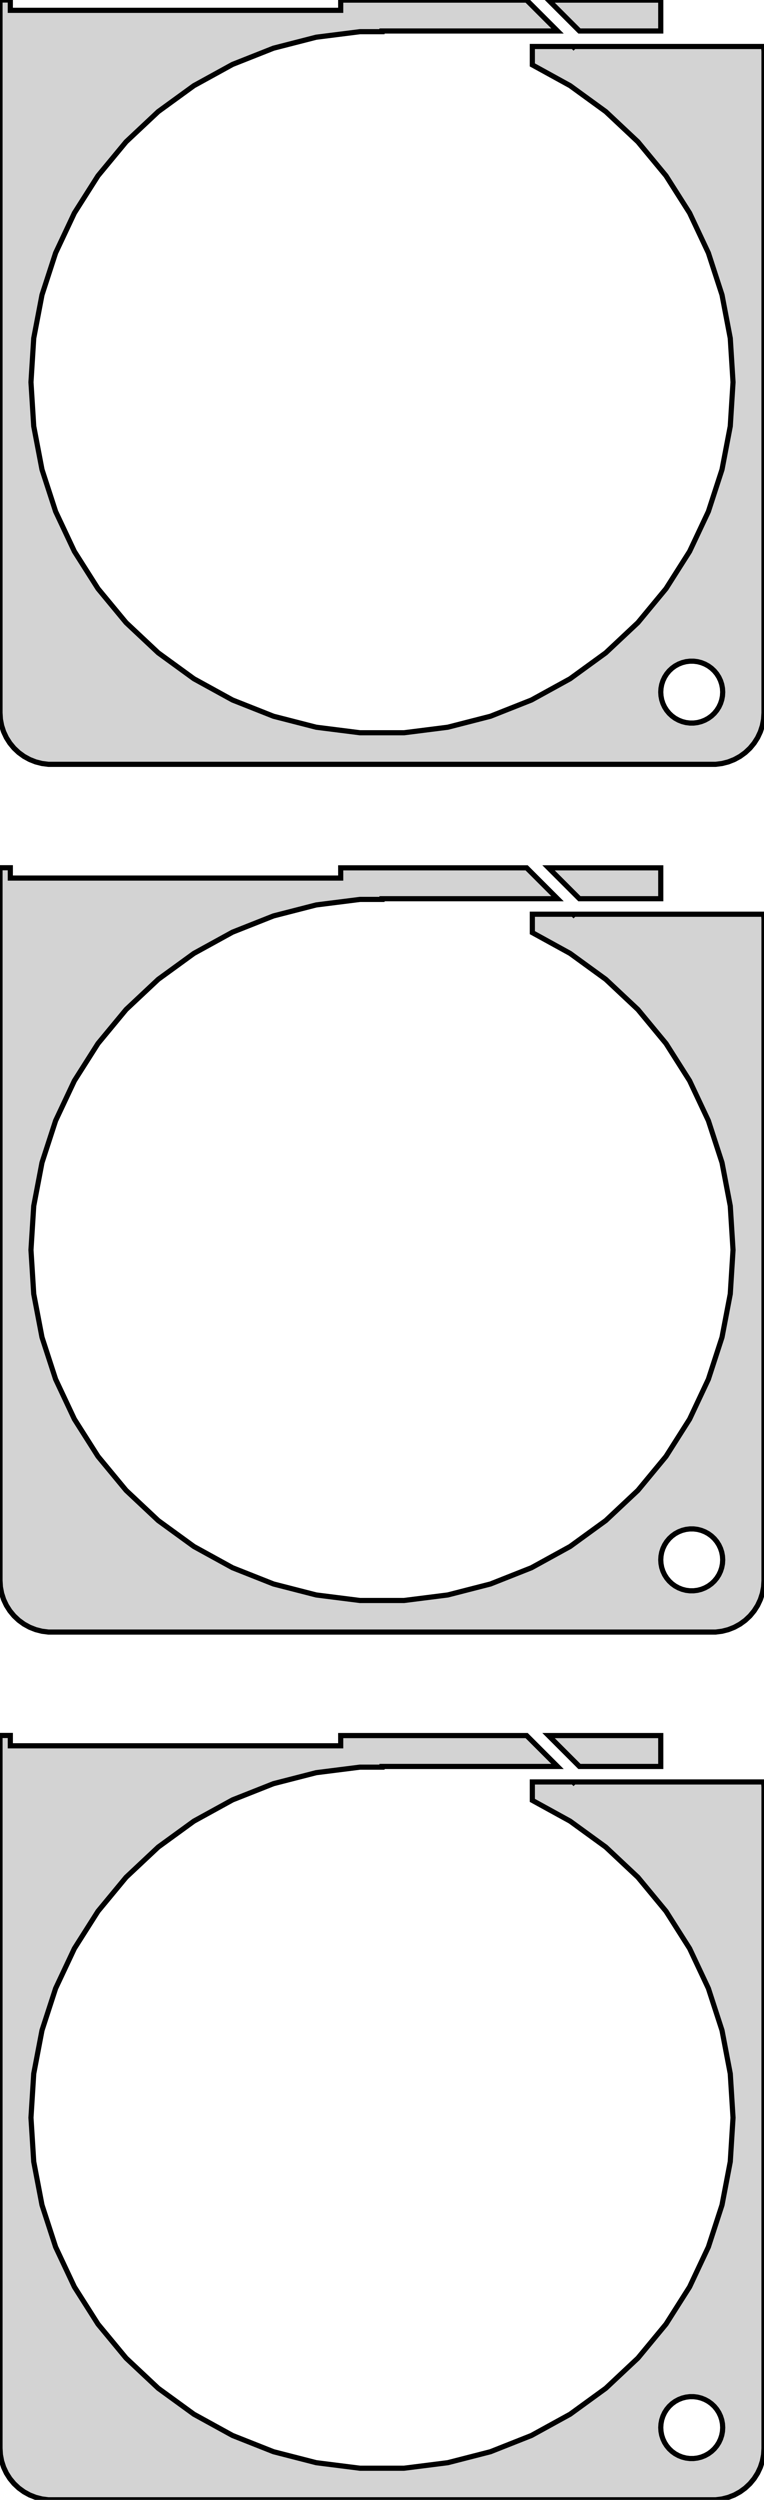 <?xml version="1.0" standalone="no"?>
<!DOCTYPE svg PUBLIC "-//W3C//DTD SVG 1.1//EN" "http://www.w3.org/Graphics/SVG/1.1/DTD/svg11.dtd">
<svg width="74mm" height="242mm" viewBox="-37 -457 74 242" xmlns="http://www.w3.org/2000/svg" version="1.1">
<title>OpenSCAD Model</title>
<path d="
M 32.937,-383.089 L 33.545,-383.245 L 34.129,-383.476 L 34.679,-383.778 L 35.187,-384.147 L 35.645,-384.577
 L 36.045,-385.061 L 36.382,-385.591 L 36.649,-386.159 L 36.843,-386.757 L 36.961,-387.373 L 37,-388
 L 37,-452 L 36.968,-452.5 L 18.607,-452.5 L 18.553,-452.447 L 18.5,-452.5 L 14.561,-452.5
 L 14.561,-450.718 L 18.218,-448.707 L 21.672,-446.197 L 24.785,-443.275 L 27.507,-439.985 L 29.794,-436.38
 L 31.612,-432.516 L 32.932,-428.455 L 33.732,-424.261 L 34,-420 L 33.732,-415.739 L 32.932,-411.545
 L 31.612,-407.484 L 29.794,-403.62 L 27.507,-400.015 L 24.785,-396.725 L 21.672,-393.803 L 18.218,-391.293
 L 14.476,-389.236 L 10.507,-387.664 L 6.371,-386.602 L 2.135,-386.067 L -2.135,-386.067 L -6.371,-386.602
 L -10.507,-387.664 L -14.476,-389.236 L -18.218,-391.293 L -21.672,-393.803 L -24.785,-396.725 L -27.507,-400.015
 L -29.794,-403.62 L -31.612,-407.484 L -32.932,-411.545 L -33.732,-415.739 L -34,-420 L -33.732,-424.261
 L -32.932,-428.455 L -31.612,-432.516 L -29.794,-436.38 L -27.507,-439.985 L -24.785,-443.275 L -21.672,-446.197
 L -18.218,-448.707 L -14.476,-450.764 L -10.507,-452.336 L -6.371,-453.398 L -2.135,-453.933 L 0,-453.933
 L 0,-454 L 17,-454 L 14.01,-456.99 L -4,-456.99 L -4,-456 L -36,-456
 L -36,-457 L -37,-457 L -37,-388 L -36.961,-387.373 L -36.843,-386.757 L -36.649,-386.159
 L -36.382,-385.591 L -36.045,-385.061 L -35.645,-384.577 L -35.187,-384.147 L -34.679,-383.778 L -34.129,-383.476
 L -33.545,-383.245 L -32.937,-383.089 L -32.314,-383.01 L 32.314,-383.01 z
M 29.812,-387.006 L 29.438,-387.053 L 29.073,-387.147 L 28.723,-387.286 L 28.392,-387.467 L 28.088,-387.688
 L 27.813,-387.946 L 27.573,-388.237 L 27.371,-388.555 L 27.211,-388.896 L 27.094,-389.254 L 27.024,-389.624
 L 27,-390 L 27.024,-390.376 L 27.094,-390.746 L 27.211,-391.104 L 27.371,-391.445 L 27.573,-391.763
 L 27.813,-392.054 L 28.088,-392.312 L 28.392,-392.533 L 28.723,-392.714 L 29.073,-392.853 L 29.438,-392.947
 L 29.812,-392.994 L 30.188,-392.994 L 30.562,-392.947 L 30.927,-392.853 L 31.277,-392.714 L 31.608,-392.533
 L 31.912,-392.312 L 32.187,-392.054 L 32.427,-391.763 L 32.629,-391.445 L 32.789,-391.104 L 32.906,-390.746
 L 32.976,-390.376 L 33,-390 L 32.976,-389.624 L 32.906,-389.254 L 32.789,-388.896 L 32.629,-388.555
 L 32.427,-388.237 L 32.187,-387.946 L 31.912,-387.688 L 31.608,-387.467 L 31.277,-387.286 L 30.927,-387.147
 L 30.562,-387.053 L 30.188,-387.006 z
M 27,-456.99 L 16.131,-456.99 L 19.121,-454 L 27,-454 z
M 32.937,-299.089 L 33.545,-299.245 L 34.129,-299.476 L 34.679,-299.778 L 35.187,-300.147 L 35.645,-300.577
 L 36.045,-301.061 L 36.382,-301.591 L 36.649,-302.159 L 36.843,-302.757 L 36.961,-303.373 L 37,-304
 L 37,-368 L 36.968,-368.5 L 18.607,-368.5 L 18.553,-368.447 L 18.5,-368.5 L 14.561,-368.5
 L 14.561,-366.718 L 18.218,-364.707 L 21.672,-362.197 L 24.785,-359.275 L 27.507,-355.985 L 29.794,-352.38
 L 31.612,-348.516 L 32.932,-344.455 L 33.732,-340.261 L 34,-336 L 33.732,-331.739 L 32.932,-327.545
 L 31.612,-323.484 L 29.794,-319.62 L 27.507,-316.015 L 24.785,-312.725 L 21.672,-309.803 L 18.218,-307.293
 L 14.476,-305.236 L 10.507,-303.664 L 6.371,-302.602 L 2.135,-302.067 L -2.135,-302.067 L -6.371,-302.602
 L -10.507,-303.664 L -14.476,-305.236 L -18.218,-307.293 L -21.672,-309.803 L -24.785,-312.725 L -27.507,-316.015
 L -29.794,-319.62 L -31.612,-323.484 L -32.932,-327.545 L -33.732,-331.739 L -34,-336 L -33.732,-340.261
 L -32.932,-344.455 L -31.612,-348.516 L -29.794,-352.38 L -27.507,-355.985 L -24.785,-359.275 L -21.672,-362.197
 L -18.218,-364.707 L -14.476,-366.764 L -10.507,-368.336 L -6.371,-369.398 L -2.135,-369.933 L 0,-369.933
 L 0,-370 L 17,-370 L 14.01,-372.99 L -4,-372.99 L -4,-372 L -36,-372
 L -36,-373 L -37,-373 L -37,-304 L -36.961,-303.373 L -36.843,-302.757 L -36.649,-302.159
 L -36.382,-301.591 L -36.045,-301.061 L -35.645,-300.577 L -35.187,-300.147 L -34.679,-299.778 L -34.129,-299.476
 L -33.545,-299.245 L -32.937,-299.089 L -32.314,-299.01 L 32.314,-299.01 z
M 29.812,-303.006 L 29.438,-303.053 L 29.073,-303.147 L 28.723,-303.286 L 28.392,-303.467 L 28.088,-303.688
 L 27.813,-303.946 L 27.573,-304.237 L 27.371,-304.555 L 27.211,-304.896 L 27.094,-305.254 L 27.024,-305.624
 L 27,-306 L 27.024,-306.376 L 27.094,-306.746 L 27.211,-307.104 L 27.371,-307.445 L 27.573,-307.763
 L 27.813,-308.054 L 28.088,-308.312 L 28.392,-308.533 L 28.723,-308.714 L 29.073,-308.853 L 29.438,-308.947
 L 29.812,-308.994 L 30.188,-308.994 L 30.562,-308.947 L 30.927,-308.853 L 31.277,-308.714 L 31.608,-308.533
 L 31.912,-308.312 L 32.187,-308.054 L 32.427,-307.763 L 32.629,-307.445 L 32.789,-307.104 L 32.906,-306.746
 L 32.976,-306.376 L 33,-306 L 32.976,-305.624 L 32.906,-305.254 L 32.789,-304.896 L 32.629,-304.555
 L 32.427,-304.237 L 32.187,-303.946 L 31.912,-303.688 L 31.608,-303.467 L 31.277,-303.286 L 30.927,-303.147
 L 30.562,-303.053 L 30.188,-303.006 z
M 27,-372.99 L 16.131,-372.99 L 19.121,-370 L 27,-370 z
M 32.937,-215.089 L 33.545,-215.245 L 34.129,-215.476 L 34.679,-215.778 L 35.187,-216.147 L 35.645,-216.577
 L 36.045,-217.061 L 36.382,-217.591 L 36.649,-218.159 L 36.843,-218.757 L 36.961,-219.373 L 37,-220
 L 37,-284 L 36.968,-284.5 L 18.607,-284.5 L 18.553,-284.447 L 18.5,-284.5 L 14.561,-284.5
 L 14.561,-282.718 L 18.218,-280.707 L 21.672,-278.197 L 24.785,-275.275 L 27.507,-271.985 L 29.794,-268.38
 L 31.612,-264.516 L 32.932,-260.455 L 33.732,-256.261 L 34,-252 L 33.732,-247.739 L 32.932,-243.545
 L 31.612,-239.484 L 29.794,-235.62 L 27.507,-232.015 L 24.785,-228.725 L 21.672,-225.803 L 18.218,-223.293
 L 14.476,-221.236 L 10.507,-219.664 L 6.371,-218.602 L 2.135,-218.067 L -2.135,-218.067 L -6.371,-218.602
 L -10.507,-219.664 L -14.476,-221.236 L -18.218,-223.293 L -21.672,-225.803 L -24.785,-228.725 L -27.507,-232.015
 L -29.794,-235.62 L -31.612,-239.484 L -32.932,-243.545 L -33.732,-247.739 L -34,-252 L -33.732,-256.261
 L -32.932,-260.455 L -31.612,-264.516 L -29.794,-268.38 L -27.507,-271.985 L -24.785,-275.275 L -21.672,-278.197
 L -18.218,-280.707 L -14.476,-282.764 L -10.507,-284.336 L -6.371,-285.398 L -2.135,-285.933 L 0,-285.933
 L 0,-286 L 17,-286 L 14.01,-288.99 L -4,-288.99 L -4,-288 L -36,-288
 L -36,-289 L -37,-289 L -37,-220 L -36.961,-219.373 L -36.843,-218.757 L -36.649,-218.159
 L -36.382,-217.591 L -36.045,-217.061 L -35.645,-216.577 L -35.187,-216.147 L -34.679,-215.778 L -34.129,-215.476
 L -33.545,-215.245 L -32.937,-215.089 L -32.314,-215.01 L 32.314,-215.01 z
M 29.812,-219.006 L 29.438,-219.053 L 29.073,-219.147 L 28.723,-219.286 L 28.392,-219.467 L 28.088,-219.688
 L 27.813,-219.946 L 27.573,-220.237 L 27.371,-220.555 L 27.211,-220.896 L 27.094,-221.254 L 27.024,-221.624
 L 27,-222 L 27.024,-222.376 L 27.094,-222.746 L 27.211,-223.104 L 27.371,-223.445 L 27.573,-223.763
 L 27.813,-224.054 L 28.088,-224.312 L 28.392,-224.533 L 28.723,-224.714 L 29.073,-224.853 L 29.438,-224.947
 L 29.812,-224.994 L 30.188,-224.994 L 30.562,-224.947 L 30.927,-224.853 L 31.277,-224.714 L 31.608,-224.533
 L 31.912,-224.312 L 32.187,-224.054 L 32.427,-223.763 L 32.629,-223.445 L 32.789,-223.104 L 32.906,-222.746
 L 32.976,-222.376 L 33,-222 L 32.976,-221.624 L 32.906,-221.254 L 32.789,-220.896 L 32.629,-220.555
 L 32.427,-220.237 L 32.187,-219.946 L 31.912,-219.688 L 31.608,-219.467 L 31.277,-219.286 L 30.927,-219.147
 L 30.562,-219.053 L 30.188,-219.006 z
M 27,-288.99 L 16.131,-288.99 L 19.121,-286 L 27,-286 z
" stroke="black" fill="lightgray" stroke-width="0.5"/>
</svg>

